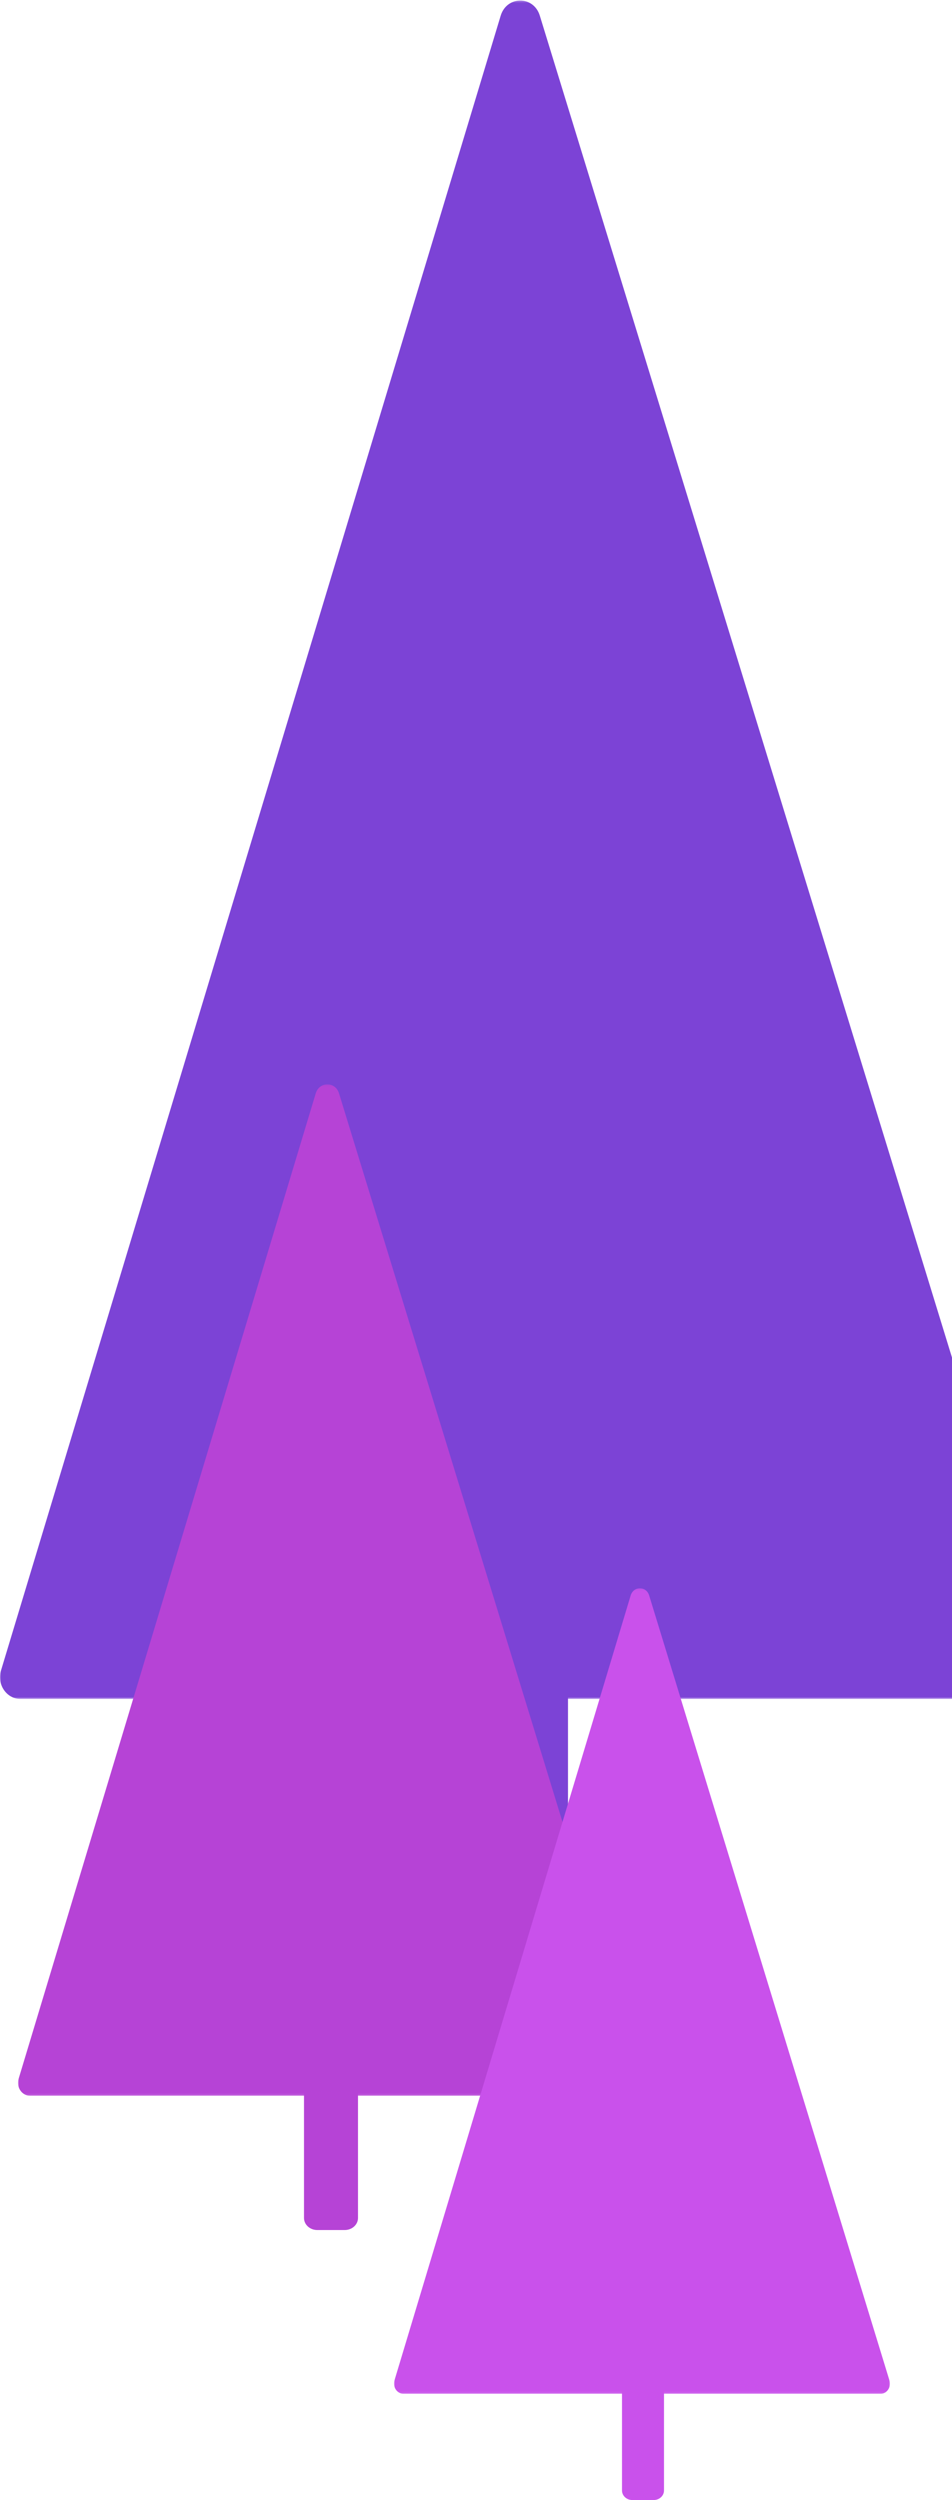 <?xml version="1.0" encoding="UTF-8" standalone="no"?>
<svg width="476px" height="1250px" viewBox="0 0 476 1250" version="1.1" xmlns="http://www.w3.org/2000/svg" xmlns:xlink="http://www.w3.org/1999/xlink">
    <!-- Generator: Sketch 50 (54983) - http://www.bohemiancoding.com/sketch -->
    <title>Group 25</title>
    <desc>Created with Sketch.</desc>
    <defs>
        <polygon id="path-1" points="0 0.275 524.615 0.275 524.615 849.468 0 849.468"></polygon>
        <polygon id="path-3" points="0 0.164 311.973 0.164 311.973 505.883 0 505.883"></polygon>
        <polygon id="path-5" points="0 0.13 247.978 0.13 247.978 402.907 0 402.907"></polygon>
    </defs>
    <g id="Page-1" stroke="none" stroke-width="1" fill="none" fill-rule="evenodd">
        <g id="co2" transform="translate(-964, -4032)">
            <g id="Group-25" transform="translate(964, 4032)">
                <g id="Group-13">
                    <g id="Group-3">
                        <mask id="mask-2" fill="white">
                            <use xlink:href="#path-1"></use>
                        </mask>
                        <g id="Clip-2"></g>
                        <g id="Group" mask="url(#mask-2)" fill="#7C43D6">
                            <path d="M250.333,7.872 L0.499,835.23 C-1.628,842.267 3.307,849.468 10.253,849.468 L514.51,849.468 C521.379,849.468 526.242,842.329 524.108,835.383 L269.903,7.82 C266.805,-2.267 253.384,-2.231 250.333,7.872" id="Fill-1"></path>
                        </g>
                    </g>
                    <path d="M273.173,963 L250.827,963 C244.847,963 240,958.479 240,952.902 L240,745.098 C240,739.521 244.847,735 250.827,735 L273.173,735 C279.153,735 284,739.521 284,745.098 L284,952.902 C284,958.479 279.153,963 273.173,963" id="Fill-4" fill="#7C43D6"></path>
                </g>
                <g id="Group-11" transform="translate(9, 542)">
                    <g id="Group-3">
                        <mask id="mask-4" fill="white">
                            <use xlink:href="#path-3"></use>
                        </mask>
                        <g id="Clip-2"></g>
                        <g id="Group" mask="url(#mask-4)" fill="#B643D6">
                            <path d="M148.865,4.688 L0.296,497.404 C-0.968,501.595 1.967,505.883 6.097,505.883 L305.963,505.883 C310.048,505.883 312.94,501.632 311.671,497.496 L160.503,4.657 C158.661,-1.35 150.68,-1.329 148.865,4.688" id="Fill-1"></path>
                        </g>
                    </g>
                    <path d="M163.356,573 L149.644,573 C145.974,573 143,570.304 143,566.977 L143,443.023 C143,439.696 145.974,437 149.644,437 L163.356,437 C167.026,437 170,439.696 170,443.023 L170,566.977 C170,570.304 167.026,573 163.356,573" id="Fill-4" fill="#B643D6"></path>
                </g>
                <g id="Group-11-Copy" transform="translate(197, 794)">
                    <g id="Group-3">
                        <mask id="mask-6" fill="white">
                            <use xlink:href="#path-5"></use>
                        </mask>
                        <g id="Clip-2"></g>
                        <g id="Group" mask="url(#mask-6)" fill="#C951EB">
                            <path d="M118.329,3.734 L0.236,396.154 C-0.769,399.492 1.563,402.907 4.846,402.907 L243.202,402.907 C246.448,402.907 248.747,399.521 247.739,396.227 L127.58,3.709 C126.115,-1.075 119.771,-1.058 118.329,3.734" id="Fill-1"></path>
                        </g>
                    </g>
                    <path d="M129.833,456 L119.167,456 C116.313,456 114,453.859 114,451.217 L114,352.783 C114,350.141 116.313,348 119.167,348 L129.833,348 C132.687,348 135,350.141 135,352.783 L135,451.217 C135,453.859 132.687,456 129.833,456" id="Fill-4" fill="#C951EB"></path>
                </g>
            </g>
        </g>
    </g>
</svg>